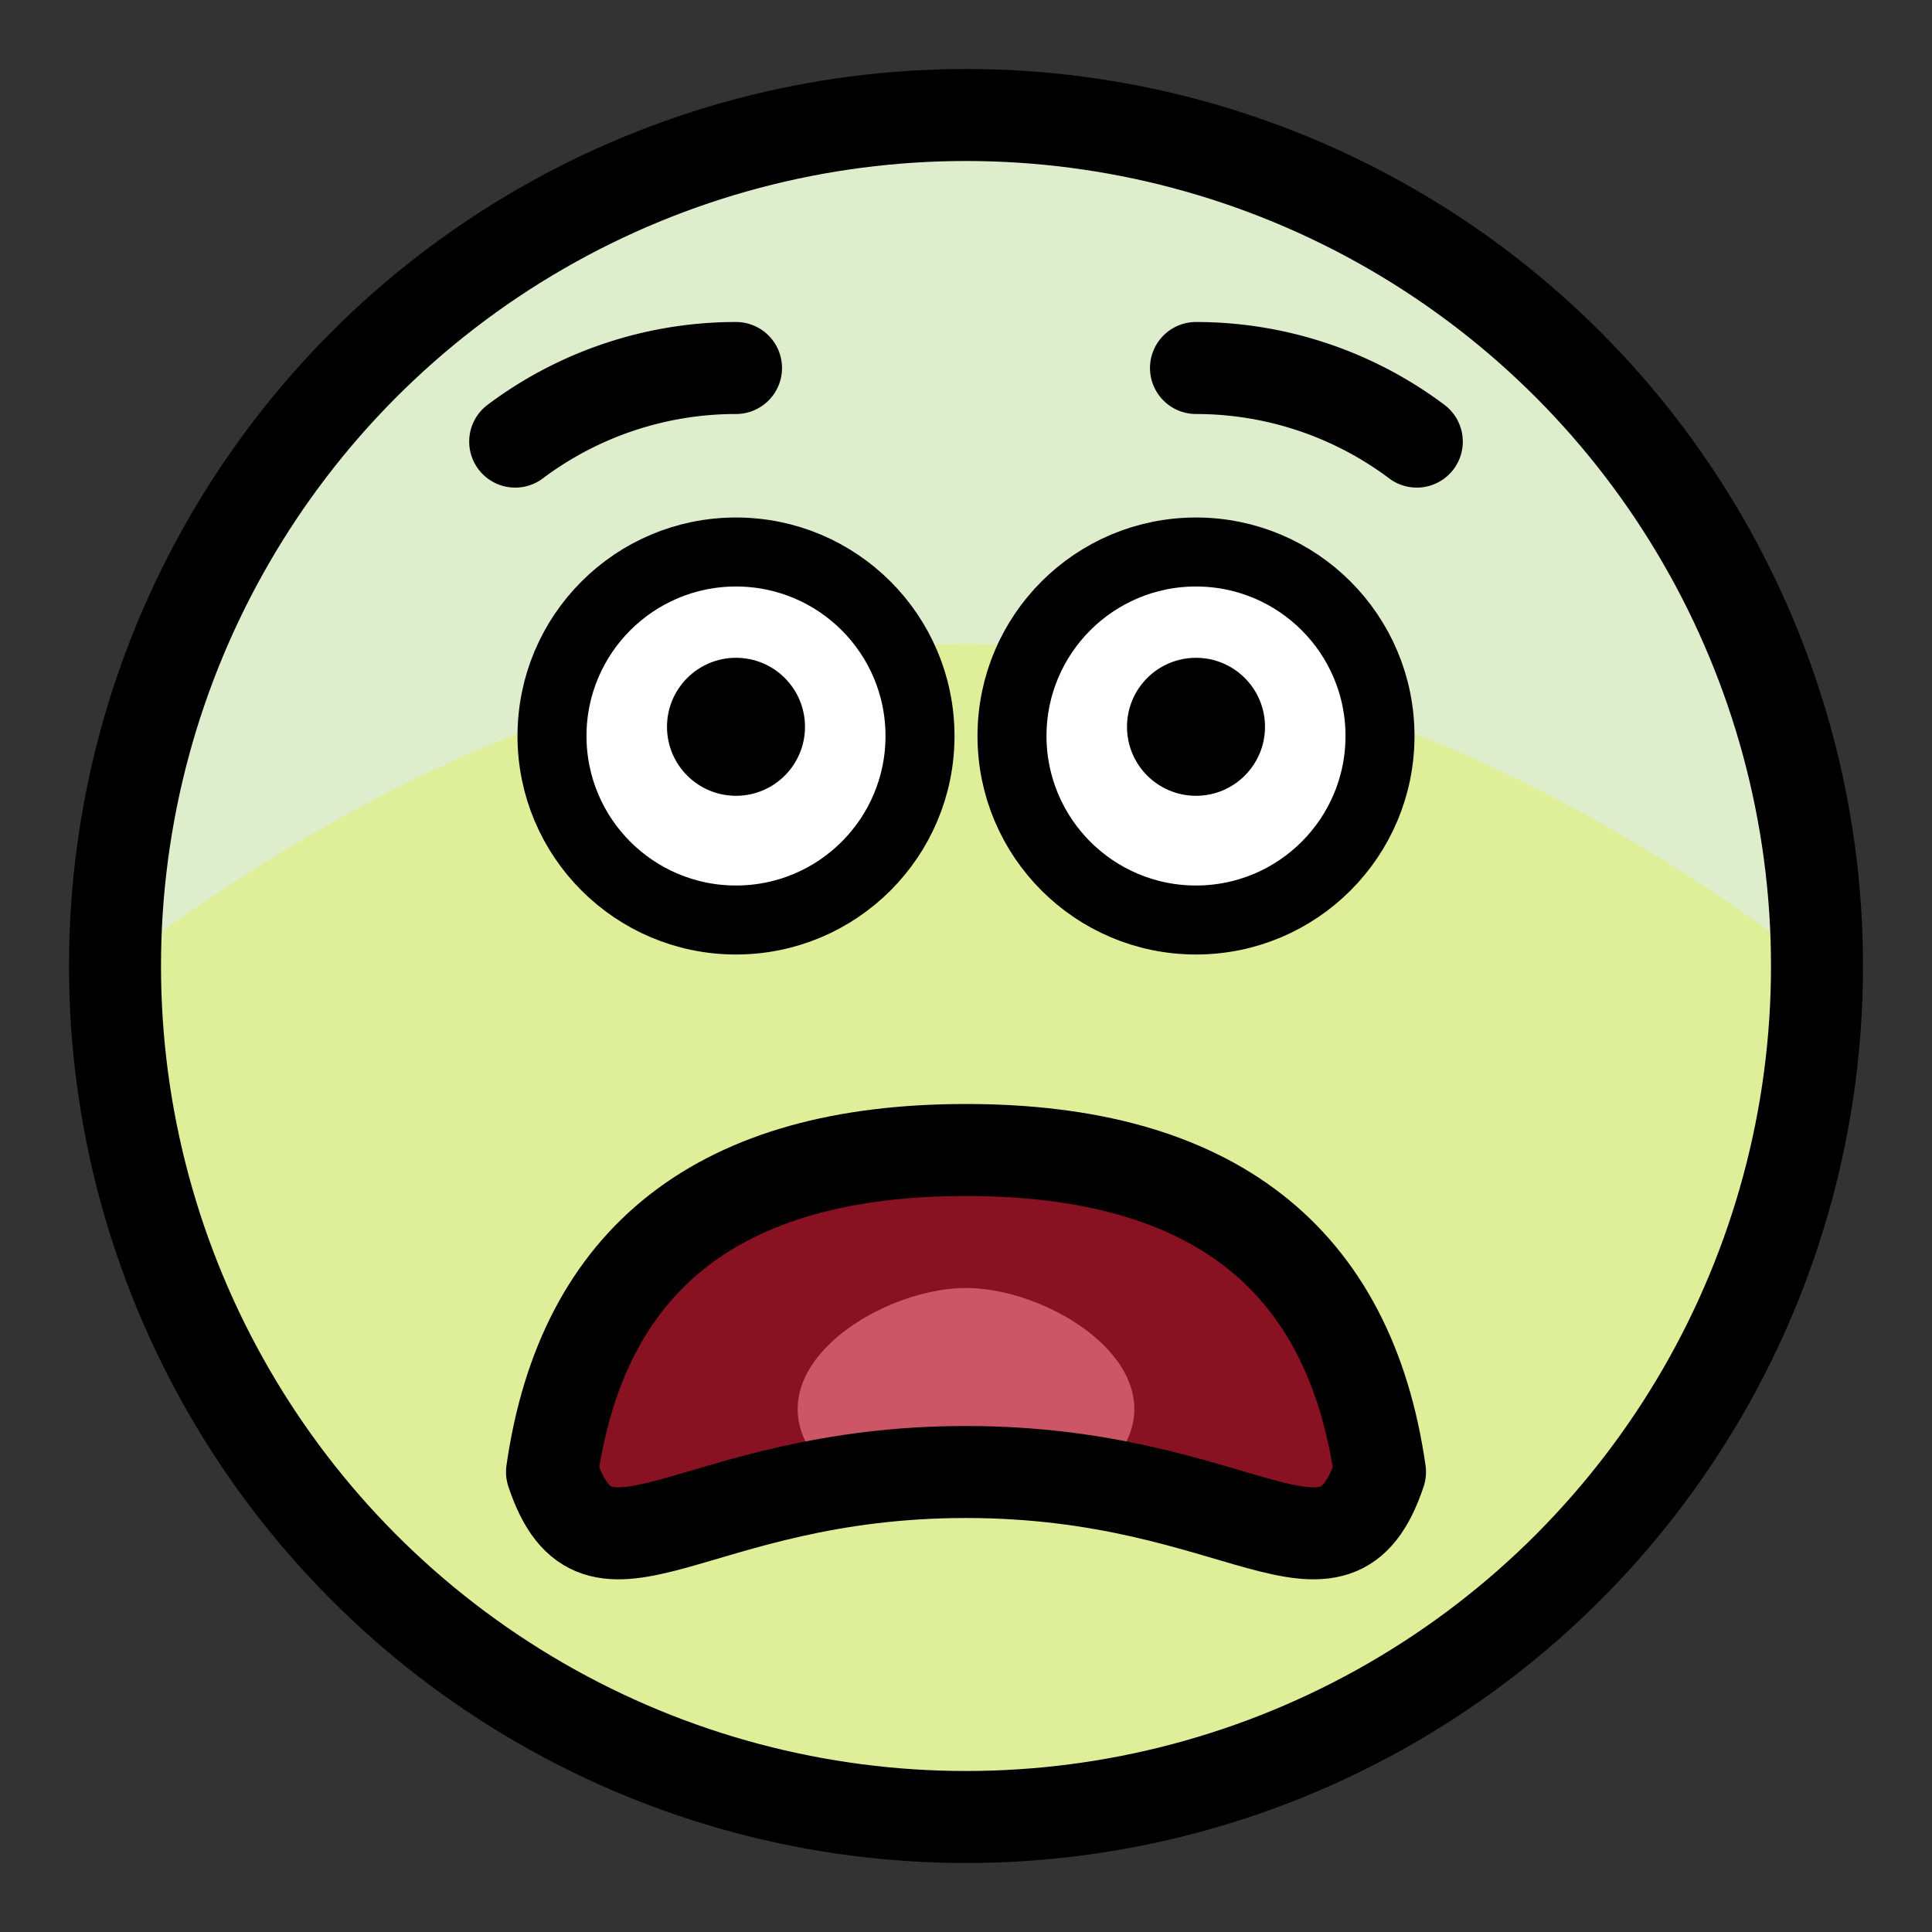 <?xml version="1.0" encoding="utf-8"?>
<!DOCTYPE svg PUBLIC "-//W3C//DTD SVG 1.1//EN" "http://www.w3.org/Graphics/SVG/1.1/DTD/svg11.dtd">
<svg version="1.1" xmlns="http://www.w3.org/2000/svg" xmlns:xlink="http://www.w3.org/1999/xlink" viewBox="-21 -21 42 42">
	<rect x="-21" y="-21" width="42" height="42" fill="#333333" stroke="none"/>
	<title>Fearful face</title>
	<circle cx="0" cy="0" r="18.5" fill="#deee99"/>
	<path d="M-18.5 0q18.5 -14 37 0a18.5 18.5 0 0 0 -37 0z" fill="#deeecc"/>
	<circle cx="0" cy="0" r="18.5" fill="none" stroke="#000" stroke-width="2"/>
	<circle cx="5" cy="-5" r="4" fill="#fff" stroke="#000" stroke-width="1.5"/>
	<circle cx="5" cy="-5.2" r="1.5" fill="#000"/>
	<circle cx="-5" cy="-5" r="4" fill="#fff" stroke="#000" stroke-width="1.5"/>
	<circle cx="-5" cy="-5.2" r="1.5" fill="#000"/>
	<path d="M-5 -13a8 8 0 0 0 -4.8 1.6" fill="none" stroke="#000" stroke-width="2" stroke-linecap="round"/>
	<path d="M5 -13a8 8 0 0 1 4.8 1.6" fill="none" stroke="#000" stroke-width="2" stroke-linecap="round"/>
	<g>
		<path d="M-9 11c1 3 3 0 9 0s8 3 9 0q-1 -7 -9 -7t-9 7z" fill="#812" stroke="none"/>
		<path d="M-3 11c-2 -2 1 -4 3 -4s5 2 3 4z" fill="#c56"/>
		<path d="M-9 11c1 3 3 0 9 0s8 3 9 0q-1 -7 -9 -7t-9 7z" fill="none" stroke="#000" stroke-width="2" stroke-linejoin="round"/>
	</g>
</svg>
